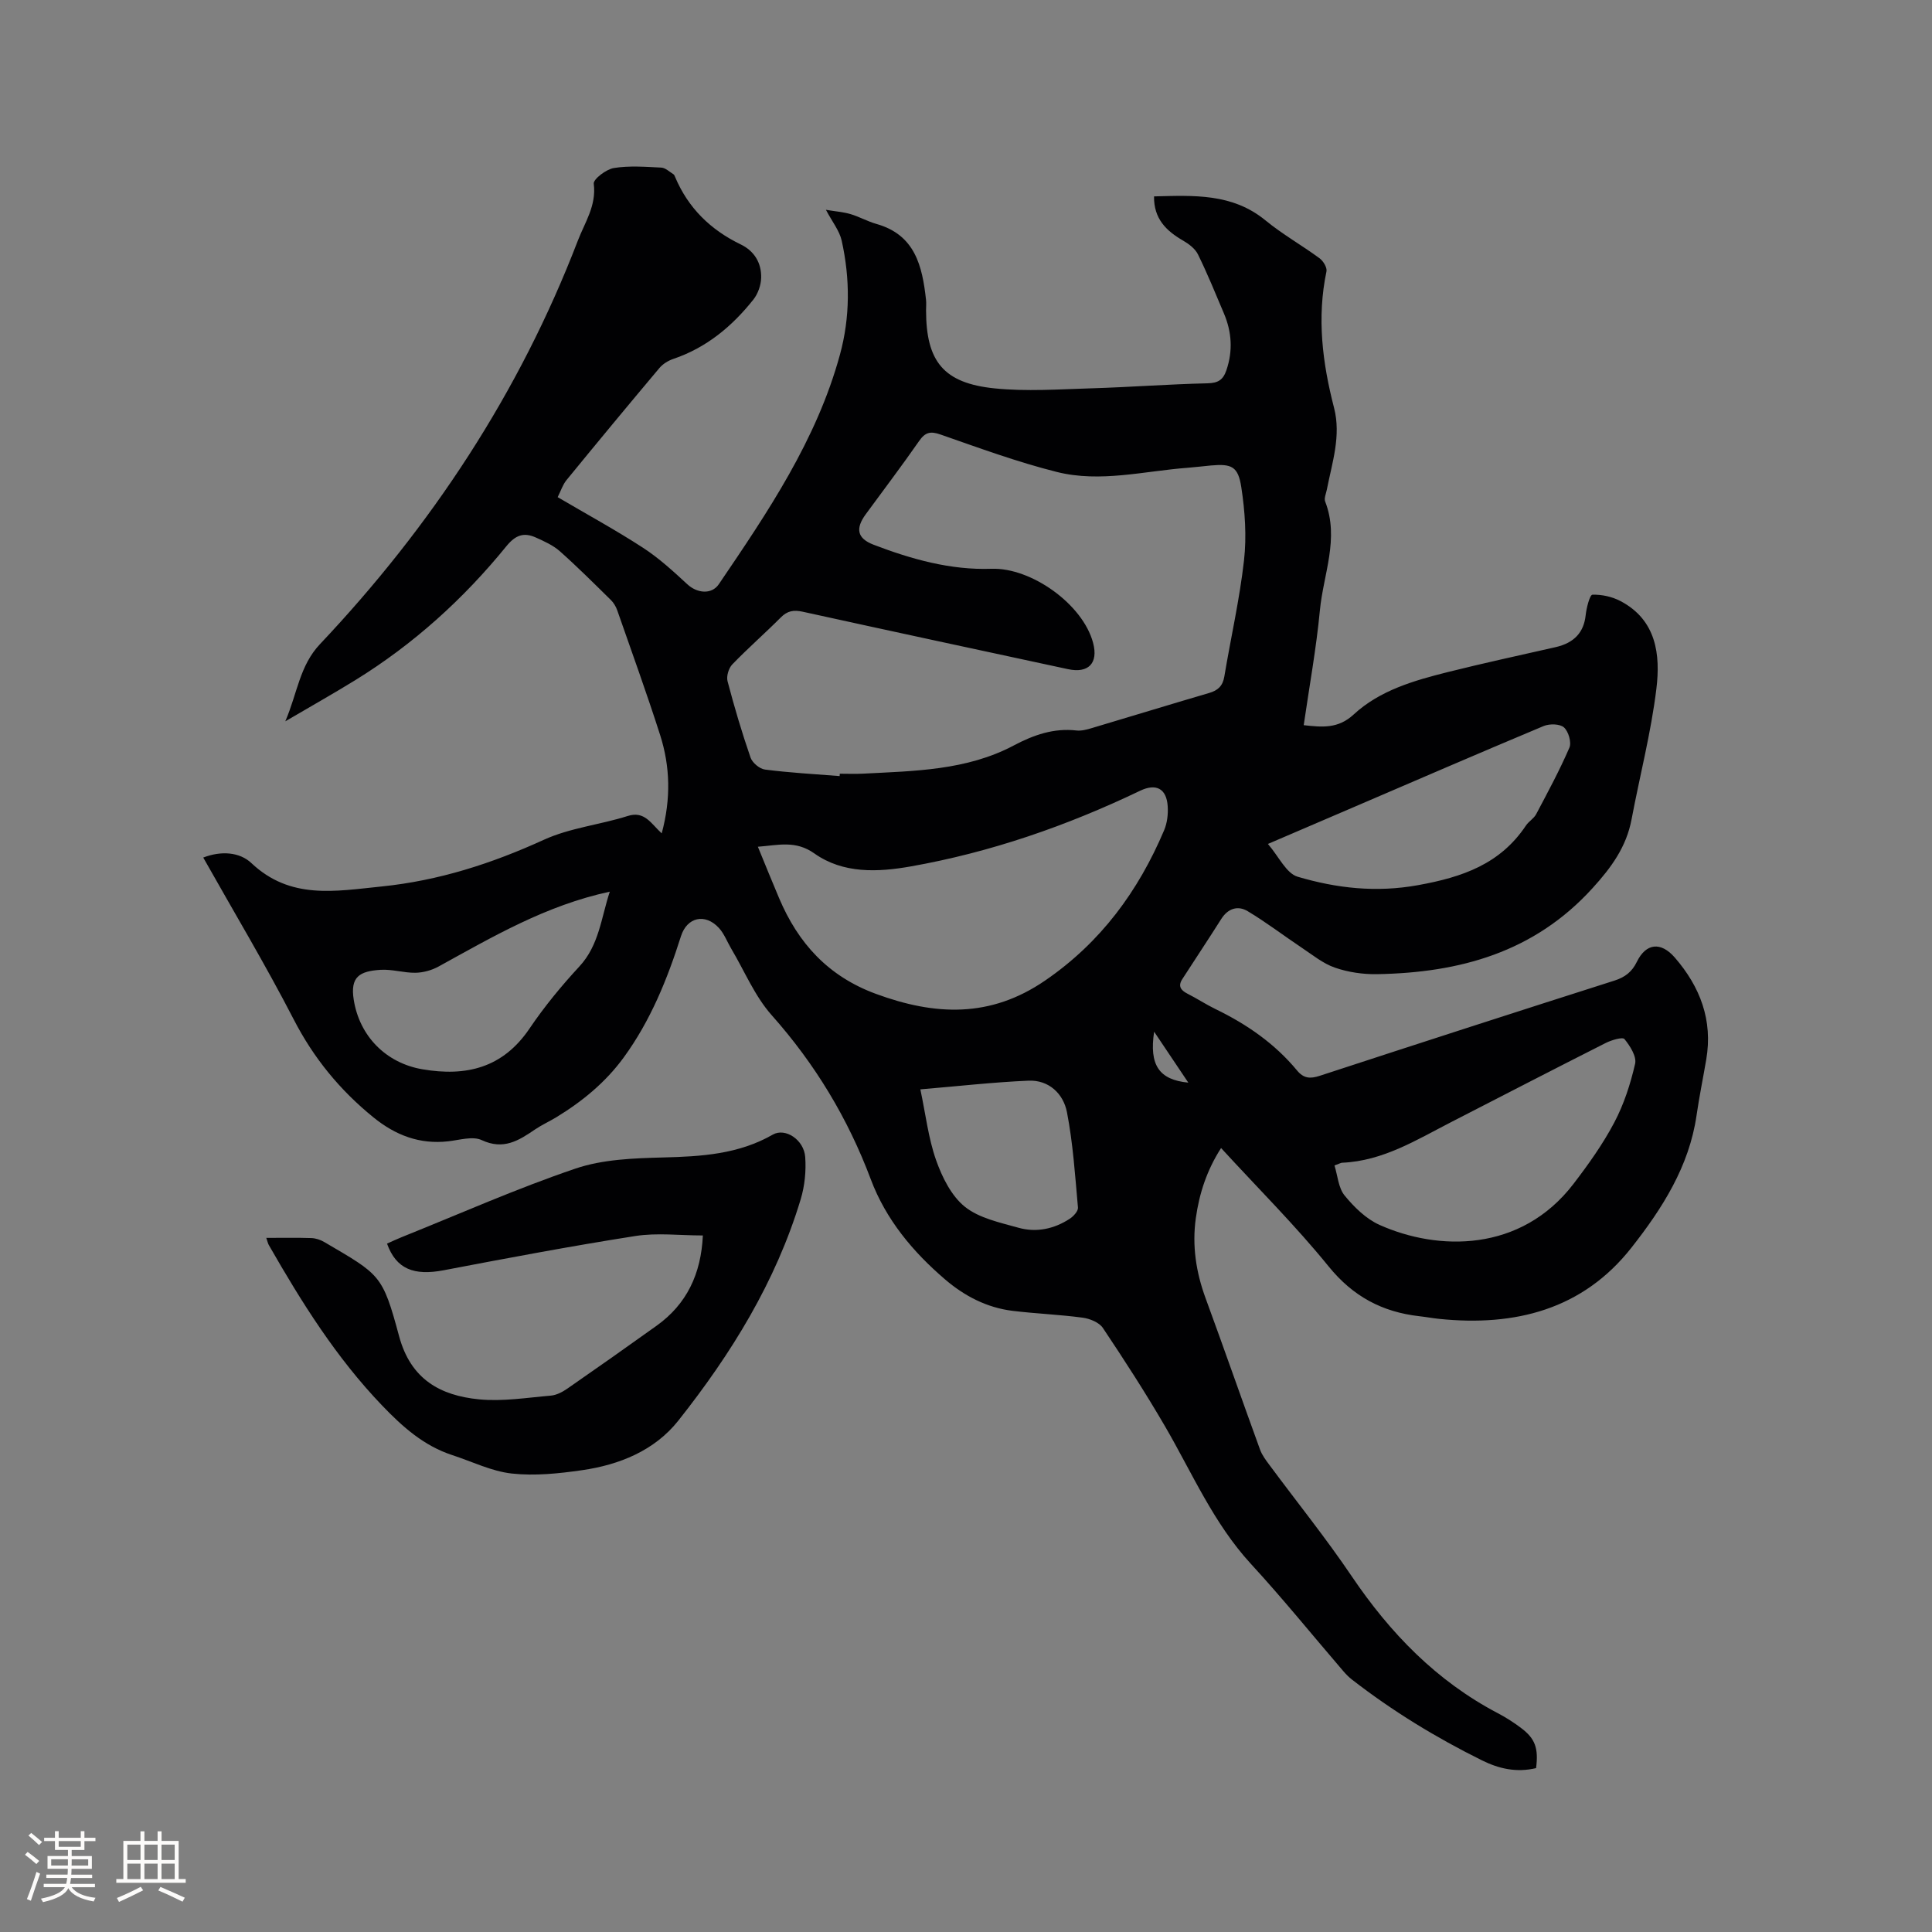 <svg enable-background="new 0 0 400 400" viewBox="0 0 400 400" xmlns="http://www.w3.org/2000/svg"><rect x="0" y="0" width="400" height="400" fill="#808080" stroke="none"/><path d="m318.03 366.07c-4.04.96-7.68.14-11.19-1.6-9.52-4.71-18.55-10.22-26.94-16.74-.66-.51-1.26-1.13-1.81-1.77-6.36-7.4-12.5-15-19.1-22.17-7.74-8.42-12.15-18.8-17.78-28.48-4.04-6.94-8.4-13.69-12.87-20.37-.77-1.15-2.7-1.93-4.19-2.13-4.83-.65-9.71-.83-14.55-1.42-5.3-.66-9.91-3.06-13.92-6.49-6.7-5.73-12.28-12.44-15.39-20.73-4.75-12.65-11.54-23.89-20.53-34-3.5-3.94-5.61-9.12-8.35-13.73-.86-1.45-1.46-3.12-2.58-4.33-2.86-3.09-6.59-2.21-7.84 1.71-2.83 8.92-6.31 17.52-11.88 25.15-3.76 5.14-8.56 9.07-13.94 12.35-1.45.88-3.01 1.58-4.41 2.53-3.37 2.3-6.52 4.3-11.02 2.2-1.86-.87-4.59-.02-6.9.24-5.96.69-10.99-1.26-15.56-4.98-6.91-5.62-12.35-12.25-16.47-20.25-5.82-11.29-12.36-22.2-18.73-33.51 3.68-1.44 7.53-1.15 9.95 1.13 8.09 7.64 17.36 5.83 26.94 4.86 11.89-1.21 22.87-4.76 33.67-9.69 5.4-2.46 11.6-3.09 17.33-4.91 3.49-1.11 4.8 1.56 7.03 3.6 1.93-7.15 1.76-13.83-.33-20.37-2.78-8.67-5.88-17.23-8.88-25.82-.27-.77-.74-1.56-1.32-2.13-3.48-3.42-6.93-6.87-10.57-10.1-1.39-1.23-3.2-2.04-4.93-2.82-2.49-1.12-4.2-.58-6.14 1.8-8.88 10.93-19.24 20.29-31.26 27.71-4.49 2.77-9.1 5.36-14.5 8.53 2.53-5.92 2.96-11.51 7.18-15.98 23.08-24.44 41.3-52.06 53.39-83.55 1.45-3.78 3.87-7.24 3.29-11.77-.12-.94 2.56-2.99 4.15-3.25 3.2-.52 6.56-.25 9.83-.09.86.04 1.7.87 2.52 1.38.16.1.25.34.33.53 2.7 6.44 7.34 10.97 13.59 13.99 2.84 1.37 4.32 3.86 4.24 6.92-.04 1.53-.66 3.3-1.61 4.5-4.41 5.55-9.72 9.97-16.58 12.29-1.06.36-2.17 1.04-2.88 1.89-6.47 7.69-12.88 15.43-19.24 23.21-.77.94-1.15 2.19-1.82 3.52 6.07 3.57 12.01 6.8 17.67 10.48 3.31 2.15 6.28 4.88 9.2 7.58 1.97 1.82 4.98 2.18 6.49-.03 10.12-14.9 20.25-29.85 25.08-47.53 2.13-7.78 2.11-15.75.36-23.62-.46-2.05-1.95-3.88-3.26-6.37 1.95.33 3.58.44 5.1.89 1.82.54 3.51 1.51 5.34 2.03 8.02 2.25 9.51 8.72 10.28 15.68.08.73.01 1.48.01 2.23.02 10.55 3.59 15.06 14.2 16.14 6.58.67 13.3.19 19.95-.01 8.04-.24 16.08-.86 24.12-1.04 2.21-.05 3.23-.72 3.91-2.7 1.37-4.02 1.12-7.92-.51-11.77-1.73-4.09-3.41-8.22-5.37-12.21-.58-1.19-1.89-2.18-3.09-2.87-3.49-2.02-6.07-4.52-6.01-9.15 8.21-.2 16.2-.68 23.09 4.98 3.51 2.88 7.52 5.14 11.19 7.84.76.56 1.59 1.93 1.42 2.72-2.01 9.57-.84 18.92 1.57 28.23 1.5 5.81-.4 11.34-1.49 16.93-.16.83-.61 1.79-.35 2.47 2.98 7.68-.38 15.06-1.09 22.53-.75 7.89-2.18 15.71-3.35 23.78 3.85.43 7.13.76 10.35-2.22 5.43-5.01 12.49-7.02 19.5-8.78 7.39-1.85 14.85-3.46 22.28-5.15 3.89-.88 5.86-3.09 6.24-6.58.16-1.54.86-4.26 1.4-4.28 1.94-.07 4.11.41 5.86 1.34 7.41 3.92 8.24 11.1 7.39 18.1-1.1 9.09-3.44 18.03-5.14 27.06-1.08 5.71-4.16 9.94-8.08 14.25-12.1 13.32-27.53 17.51-44.61 17.81-2.92.05-5.98-.4-8.73-1.35-2.47-.85-4.63-2.64-6.86-4.12-3.76-2.51-7.35-5.27-11.22-7.58-2.02-1.21-4.06-.57-5.45 1.62-2.64 4.18-5.39 8.3-8.07 12.46-.92 1.42-.34 2.29 1.05 3 1.98 1 3.85 2.24 5.85 3.21 6.46 3.13 12.26 7.14 16.86 12.7 1.38 1.66 2.7 1.75 4.68 1.11 20.32-6.65 40.67-13.23 61.04-19.72 2.21-.7 3.64-1.84 4.63-3.88 1.89-3.88 4.96-4.23 7.86-.89 5.25 6.06 7.9 12.98 6.51 21.11-.66 3.86-1.45 7.71-2.01 11.58-1.53 10.57-7.11 19.27-13.44 27.33-10.1 12.87-24.13 16.4-39.84 14.79-1.37-.14-2.73-.4-4.1-.55-7.68-.87-13.75-4.09-18.8-10.32-6.86-8.46-14.64-16.19-22.26-24.5-2.94 4.57-4.52 9.41-5.23 14.53-.79 5.67.04 11.16 2.02 16.55 3.83 10.43 7.48 20.92 11.28 31.36.42 1.15 1.21 2.2 1.96 3.2 5.67 7.66 11.67 15.1 17 22.99 7.97 11.8 17.56 21.71 30.27 28.38 1.68.88 3.31 1.92 4.82 3.07 2.92 2.19 3.62 4.18 3.1 8.3zm-144.19-205.39c.01-.16.02-.32.03-.49 1.58 0 3.17.07 4.75-.01 10.68-.56 21.47-.65 31.25-5.83 4.12-2.18 8.27-3.65 13.01-3.11 1.01.11 2.11-.18 3.11-.48 8.11-2.41 16.2-4.9 24.33-7.28 1.83-.53 2.83-1.45 3.16-3.39 1.34-8.03 3.17-16 4.08-24.08.56-4.97.2-10.16-.56-15.13-.66-4.34-2.02-4.88-6.27-4.51-1.58.14-3.16.35-4.74.47-9.05.67-18.15 3.13-27.16.88-8.17-2.05-16.14-4.98-24.11-7.76-2.11-.74-3.17-.46-4.43 1.35-3.57 5.13-7.35 10.11-11.04 15.15-2.16 2.95-1.83 5 1.62 6.32 7.84 3 15.93 5.28 24.41 4.98 8.19-.29 18.92 7.31 21.04 15.36 1.1 4.17-.96 6.34-5.21 5.42-18.31-3.94-36.63-7.87-54.92-11.89-1.86-.41-3.16-.2-4.53 1.18-3.29 3.3-6.81 6.37-10.05 9.73-.75.78-1.25 2.45-.98 3.48 1.4 5.32 2.96 10.6 4.76 15.8.37 1.08 1.88 2.35 3 2.49 5.1.66 10.28.94 15.45 1.35zm-16.93 14.63c1.56 3.8 2.94 7.22 4.38 10.61 3.96 9.37 10.17 16.21 20.06 19.85 12.26 4.51 23.69 5.02 35.03-2.76 11.53-7.9 19.3-18.51 24.65-31.14.63-1.5.84-3.32.73-4.95-.24-3.69-2.43-4.77-5.7-3.21-15.15 7.26-30.92 12.74-47.48 15.67-6.84 1.21-14.01 1.54-19.97-2.68-3.89-2.76-7.45-1.72-11.7-1.39zm119.38 65.99c.66 2.1.8 4.63 2.1 6.22 1.97 2.41 4.44 4.83 7.22 6.08 12.1 5.41 29.24 5.76 40.17-8.5 3.08-4.02 6.07-8.21 8.43-12.68 2-3.78 3.36-7.99 4.32-12.17.35-1.51-1.04-3.7-2.2-5.12-.4-.48-2.66.2-3.85.79-10.67 5.39-21.29 10.88-31.92 16.34-7.22 3.7-14.18 8.1-22.66 8.47-.28 0-.56.19-1.61.57zm-13.78-66.57c2.25 2.6 3.79 6.09 6.16 6.79 8.07 2.38 16.22 3.32 24.94 1.74 9.19-1.66 16.99-4.36 22.32-12.34.58-.87 1.64-1.45 2.12-2.36 2.4-4.54 4.85-9.07 6.88-13.77.47-1.1-.2-3.36-1.13-4.19-.85-.75-2.99-.79-4.21-.28-13.47 5.64-26.88 11.45-40.3 17.21-5.33 2.29-10.65 4.57-16.78 7.2zm-136.26 9.88c-13.23 2.84-24.27 9.35-35.47 15.51-1.41.77-3.15 1.25-4.75 1.28-2.4.04-4.84-.76-7.23-.61-4.37.28-6.33 1.44-5.56 6.22 1.2 7.52 6.67 13.08 14.2 14.37 9.09 1.56 16.68-.28 22.19-8.43 3.07-4.54 6.6-8.83 10.33-12.86 4.08-4.41 4.49-10.02 6.29-15.48zm64.3 40.93c1.1 5.18 1.65 10.09 3.25 14.64 1.25 3.53 3.16 7.41 5.96 9.66 2.97 2.38 7.26 3.27 11.1 4.35 3.7 1.04 7.38.26 10.62-1.86.77-.5 1.77-1.59 1.7-2.32-.59-6.6-1.02-13.26-2.28-19.75-.74-3.81-3.74-6.7-7.97-6.52-7.36.32-14.72 1.16-22.38 1.8zm48.4-11.94c-1.05 6.95 1.04 9.96 7.08 10.55-2.33-3.47-4.53-6.74-7.08-10.55z" fill="#010103"/><path d="m55.13 256.29c3.41 0 6.38-.06 9.34.04.89.03 1.87.35 2.65.81 11.63 6.82 12.06 6.71 15.51 19.51 2.41 8.93 8.52 12.28 16.55 13.07 4.88.48 9.91-.35 14.85-.77 1.18-.1 2.42-.75 3.43-1.45 6.18-4.28 12.33-8.62 18.45-13 6.31-4.51 9.24-10.78 9.61-18.71-4.76 0-9.46-.59-13.96.11-13.27 2.08-26.48 4.57-39.68 7.09-6.18 1.18-9.86-.24-11.75-5.51.98-.44 1.98-.92 3.01-1.33 11.98-4.81 23.81-10.07 36.01-14.21 5.66-1.92 12.05-2.14 18.13-2.3 7.93-.2 15.62-.66 22.72-4.73 2.58-1.48 6.45 1.06 6.71 4.64.21 2.88-.1 5.96-.93 8.73-5.15 17.09-14.39 32.03-25.36 45.87-4.9 6.17-12.18 9.13-19.93 10.24-4.79.69-9.75 1.21-14.52.69-4.19-.46-8.2-2.47-12.29-3.8-5.92-1.93-10.33-5.86-14.57-10.29-9.49-9.89-16.66-21.35-23.41-33.14-.22-.34-.29-.75-.57-1.56z" fill="#010103"/><g fill="#fcfbfa"><path d="m5.17 384 .55-.58c.85.61 1.65 1.24 2.4 1.87l-.59.64c-.83-.73-1.62-1.38-2.36-1.93m1.22 9.53-.82-.34c.71-1.76 1.37-3.64 1.98-5.63.24.13.5.25.76.36-.6 1.67-1.24 3.54-1.92 5.61m-.5-13.5.57-.54c.56.44 1.31 1.06 2.26 1.87l-.64.64c-.68-.66-1.41-1.32-2.19-1.97m3.25.46h2.24v-1.36h.77v1.36h4.57v-1.36h.76v1.36h2.28v.69h-2.28v1.84h-2.64v1.26h4.18v2.64h-4.21c0 .45-.02.86-.05 1.21h4.32v.69h-4.38c-.04.34-.1.75-.19 1.22h5.15v.69h-4.82c.87 1.19 2.51 1.92 4.93 2.19-.17.31-.3.57-.37.76-2.77-.49-4.52-1.41-5.26-2.76-.56 1.26-2.3 2.23-5.24 2.9-.12-.24-.26-.48-.43-.72 2.73-.55 4.38-1.34 4.96-2.38h-4.38v-.69h4.65c.1-.38.17-.79.21-1.22h-4.32v-.69h4.4c.03-.34.05-.75.05-1.21h-4.2v-2.64h4.23v-1.26h-2.69v-1.84h-2.24zm1.46 4.46v1.29h3.45c.01-.4.02-.57.01-.53v-.32-.45h-3.46zm1.55-2.59h4.57v-1.19h-4.57zm6.11 2.59h-3.42v.77c-.01.19-.01.37-.02.53h3.44z"/><path d="m32.63 379.16h.82v1.98h3.54v7.89h1.46v.78h-14.37v-.78h1.46v-7.89h3.54v-1.98h.82v1.98h2.73zm-3.49 11.48.5.73c-1.61.82-3.28 1.63-5 2.41-.13-.27-.28-.55-.44-.82 1.75-.72 3.4-1.49 4.94-2.32m-2.78-5.55h2.73v-3.18h-2.73zm0 3.95h2.73v-3.2h-2.73zm3.54-3.95h2.73v-3.18h-2.73zm0 3.95h2.73v-3.2h-2.73zm7.89 4.68c-1.84-.92-3.51-1.7-5.02-2.32l.45-.73c1.89.8 3.57 1.55 5.04 2.23zm-1.62-11.81h-2.73v3.18h2.73zm-2.73 7.13h2.73v-3.2h-2.73z"/></g></svg>